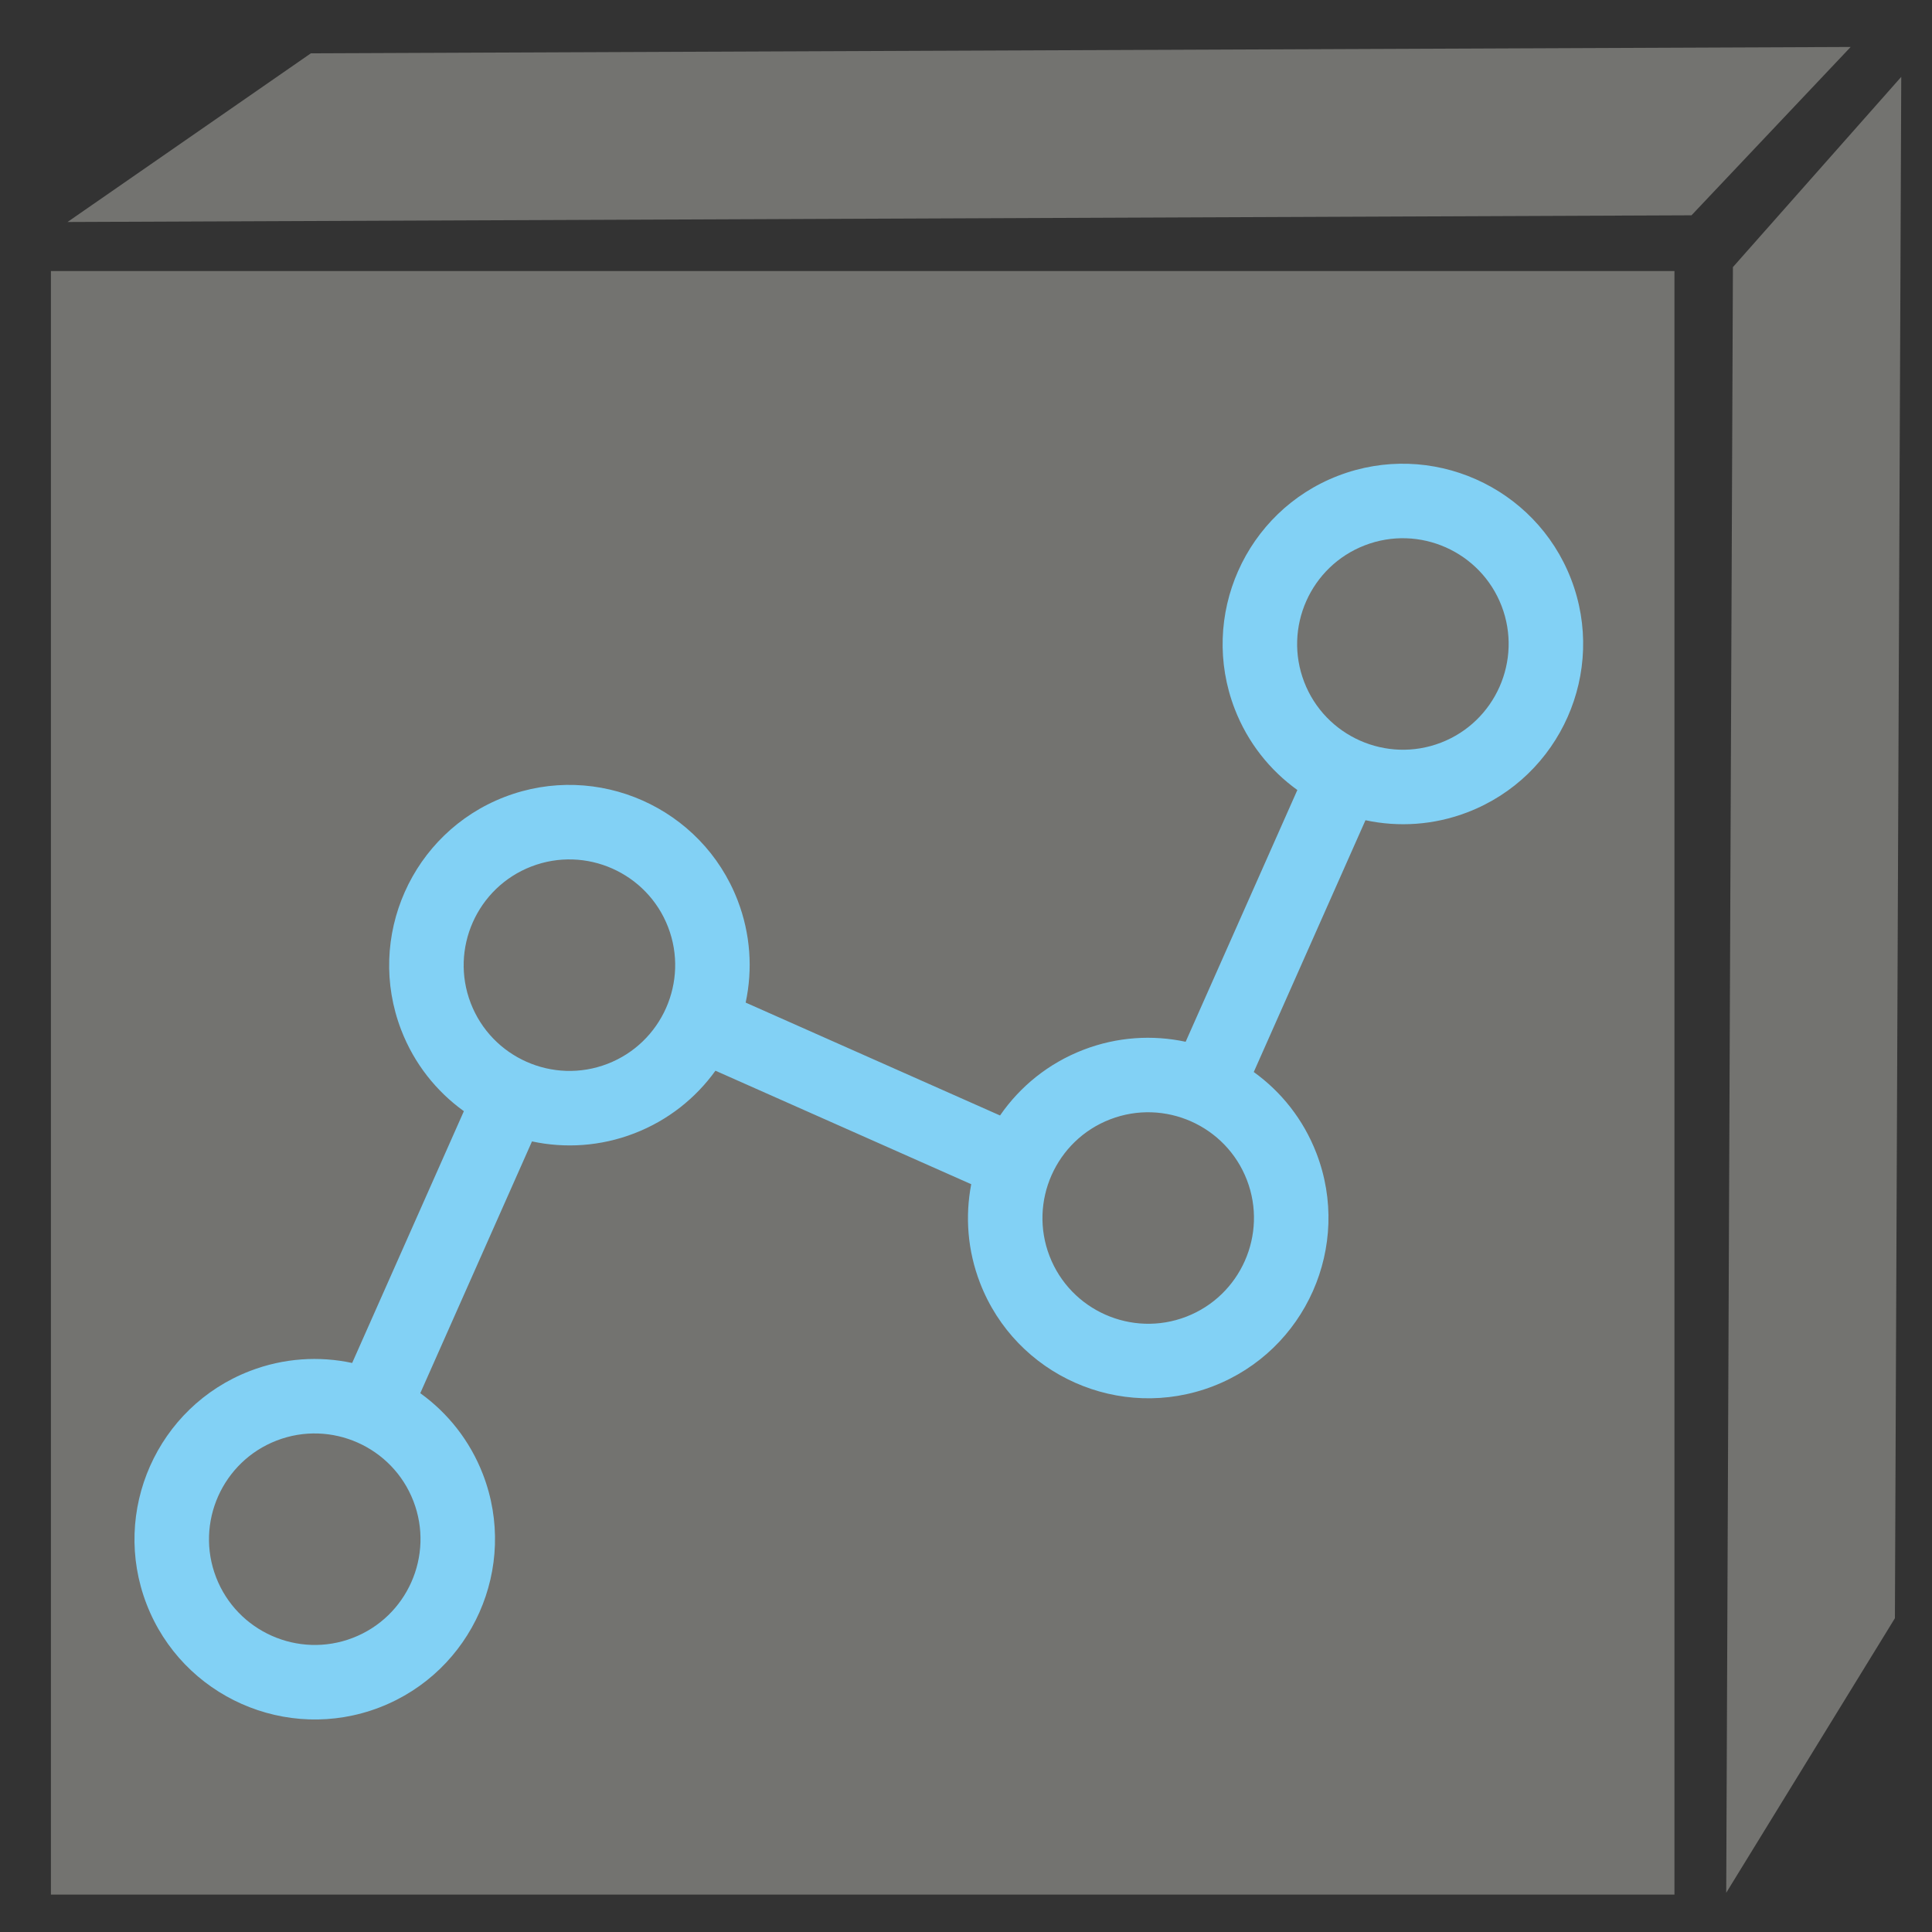 <?xml version="1.0" encoding="UTF-8" standalone="no"?>
<svg
   xmlns:dc="http://purl.org/dc/elements/1.1/"
   xmlns:cc="http://creativecommons.org/ns#"
   xmlns:rdf="http://www.w3.org/1999/02/22-rdf-syntax-ns#"
   xmlns:svg="http://www.w3.org/2000/svg"
   xmlns="http://www.w3.org/2000/svg"
   id="svg2451"
   viewBox="0, 0, 128, 128"
   height="128"
   width="128"
   y="0px"
   x="0px"
   version="1.1">
  <rect x="0" y="0" width="128" height="128" fill="#333333" stroke="none"/>
  <g
     transform="matrix(1.27,0,0,1.27,-28.882,-27.901)"
     id="Background">
    <rect
       style="fill:#000000;fill-opacity:0"
       id="rect2434"
       height="128"
       width="128"
       y="0"
       x="0" />
  </g>
  <g
     id="g2447">
    <g
       style="fill:#ebeded;fill-opacity:1"
       id="g3681"
       transform="matrix(0.203,0,0,0.203,11.313,17.86)" />
    <g
       style="fill:#ebeded;fill-opacity:1"
       id="g3683"
       transform="matrix(0.203,0,0,0.203,11.313,17.86)" />
    <g
       style="fill:#ebeded;fill-opacity:1"
       id="g3685"
       transform="matrix(0.203,0,0,0.203,11.313,17.86)" />
    <g
       style="fill:#ebeded;fill-opacity:1"
       id="g3687"
       transform="matrix(0.203,0,0,0.203,11.313,17.86)" />
    <g
       style="fill:#ebeded;fill-opacity:1"
       id="g3689"
       transform="matrix(0.203,0,0,0.203,11.313,17.86)" />
    <g
       style="fill:#ebeded;fill-opacity:1"
       id="g3691"
       transform="matrix(0.203,0,0,0.203,11.313,17.86)" />
    <g
       style="fill:#ebeded;fill-opacity:1"
       id="g3693"
       transform="matrix(0.203,0,0,0.203,11.313,17.86)" />
    <g
       style="fill:#ebeded;fill-opacity:1"
       id="g3695"
       transform="matrix(0.203,0,0,0.203,11.313,17.86)" />
    <g
       style="fill:#ebeded;fill-opacity:1"
       id="g3697"
       transform="matrix(0.203,0,0,0.203,11.313,17.86)" />
    <g
       style="fill:#ebeded;fill-opacity:1"
       id="g3699"
       transform="matrix(0.203,0,0,0.203,11.313,17.86)" />
    <g
       style="fill:#ebeded;fill-opacity:1"
       id="g3701"
       transform="matrix(0.203,0,0,0.203,11.313,17.86)" />
    <g
       style="fill:#ebeded;fill-opacity:1"
       id="g3703"
       transform="matrix(0.203,0,0,0.203,11.313,17.86)" />
    <g
       style="fill:#ebeded;fill-opacity:1"
       id="g3705"
       transform="matrix(0.203,0,0,0.203,11.313,17.86)" />
    <g
       style="fill:#ebeded;fill-opacity:1"
       id="g3707"
       transform="matrix(0.203,0,0,0.203,11.313,17.86)" />
    <g
       style="fill:#ebeded;fill-opacity:1"
       id="g3709"
       transform="matrix(0.203,0,0,0.203,11.313,17.86)" />
    <g
       style="fill:#737370;fill-opacity:1;stroke:none"
       id="g599"
       transform="matrix(0.519,0,0,0.519,-65.847,-54.488)">
      <polygon
         transform="matrix(0.136,0.293,-0.004,0.971,323.551,-54.481)"
         id="polygon597"
         points="184.642,143.629 340.526,71.579 340.526,274.219 184.642,357.35 "
         style="fill:#737370;fill-opacity:1;stroke:none" />
      <rect
         y="139.587"
         x="133.371"
         height="207.253"
         width="207.253"
         id="rect1581"
         style="fill:#737370;fill-opacity:1;stroke:none;stroke-width:2.332;stroke-opacity:1" />
      <polygon
         transform="matrix(-0.318,-0.136,-0.97,0.004,540.837,157.007)"
         id="polygon597-3"
         points="340.526,274.219 184.642,357.35 184.642,143.629 340.526,71.579 "
         style="fill:#737370;fill-opacity:1;stroke:none" />
    </g>
    <g
       id="g601"
       transform="matrix(0.338,0,0,0.338,136.964,-2.819)" />
    <g
       id="g603"
       transform="matrix(0.338,0,0,0.338,136.964,-2.819)" />
    <g
       id="g605"
       transform="matrix(0.338,0,0,0.338,136.964,-2.819)" />
    <g
       id="g607"
       transform="matrix(0.338,0,0,0.338,136.964,-2.819)" />
    <g
       id="g609"
       transform="matrix(0.338,0,0,0.338,136.964,-2.819)" />
    <g
       id="g611"
       transform="matrix(0.338,0,0,0.338,136.964,-2.819)" />
    <g
       id="g613"
       transform="matrix(0.338,0,0,0.338,136.964,-2.819)" />
    <g
       id="g615"
       transform="matrix(0.338,0,0,0.338,136.964,-2.819)" />
    <g
       id="g617"
       transform="matrix(0.338,0,0,0.338,136.964,-2.819)" />
    <g
       id="g619"
       transform="matrix(0.338,0,0,0.338,136.964,-2.819)" />
    <g
       id="g621"
       transform="matrix(0.338,0,0,0.338,136.964,-2.819)" />
    <g
       id="g623"
       transform="matrix(0.338,0,0,0.338,136.964,-2.819)" />
    <g
       id="g625"
       transform="matrix(0.338,0,0,0.338,136.964,-2.819)" />
    <g
       id="g627"
       transform="matrix(0.338,0,0,0.338,136.964,-2.819)" />
    <g
       id="g629"
       transform="matrix(0.338,0,0,0.338,136.964,-2.819)" />
    <path
       style="fill:#ebeded;fill-opacity:1;stroke-width:0.256"
       id="path554"
       d="m 245.79,-101.145 c -0.041,-0.95 -0.57,-1.738 -1.354,-2.019 l -19.315,-6.906 -0.449,-2.461 c -0.14,-0.77 -0.611,-1.381 -1.26,-1.637 l -14.913,-5.856 c 0.348,-3.389 0.265,-6.956 -0.264,-10.667 -1.177,-8.261 -4.115,-14.289 -4.24,-14.542 -0.297,-0.602 -0.823,-1.004 -1.44,-1.099 -0.616,-0.095 -1.263,0.124 -1.768,0.602 -1.888,1.784 -3.436,3.812 -4.705,5.931 -1.194,-1.975 -2.619,-3.838 -4.324,-5.498 -0.459,-0.447 -1.085,-0.626 -1.713,-0.491 -0.628,0.135 -1.197,0.572 -1.555,1.194 -0.197,0.343 -4.871,8.535 -7.525,19.543 -2.32,9.624 -2.341,18.384 -0.123,25.908 -8.597,10.522 -14.82,29.163 -17.832,40.729 -2.429,6.116 -2.362,13.638 -1.57,13.952 l 43.004,-0.075 c 0.284,0.113 0.583,0.15 0.88,0.12 0.537,-0.057 1.065,-0.337 1.47,-0.81 0.631,-0.734 0.845,-1.788 0.544,-2.679 -1.609,-4.76 -5.009,-18.46 -1.458,-24.611 1.057,-1.831 2.728,-2.842 5.108,-3.091 5.934,-0.621 6.607,5.307 6.663,5.97 0.092,1.267 1.038,2.156 2.171,2.037 3.06,-0.321 5.785,-1.015 8.177,-2.069 l 0.959,2.408 c 0.232,0.582 0.67,1.014 1.216,1.196 0.253,0.085 0.519,0.112 0.784,0.084 0.307,-0.029 0.613,-0.138 0.896,-0.314 7.362,-4.578 9.626,-11.351 10.23,-16.227 0.5,-4.041 -0.051,-7.425 -0.332,-8.78 3.099,-2.485 4.17,-6.803 4.038,-9.843 z m -29.729,-1.025 c -0.501,0.67 -1.186,1.1 -1.929,1.211 -0.037,0.005 -0.074,0.011 -0.111,0.014 -1.5,0.157 -2.73,-1.042 -2.8,-2.729 -0.071,-1.728 1.119,-3.318 2.652,-3.547 1.538,-0.227 2.839,0.986 2.911,2.716 0.035,0.836 -0.222,1.666 -0.723,2.336 z" />
    <g
       style="fill:#82d1f5;fill-opacity:1"
       id="g16242"
       transform="matrix(0.205,-0.079,0.079,0.205,-15.805,40.065)">
      <g
         style="fill:#82d1f5;fill-opacity:1"
         id="g16244">
        <path
           style="fill:#82d1f5;fill-opacity:1"
           id="path16246"
           d="m 457.637,134.681 c -29.976,0 -54.363,24.387 -54.363,54.363 0,10.933 3.255,21.114 8.831,29.647 l -58.733,58.733 c -8.534,-5.576 -18.715,-8.831 -29.648,-8.831 -11.329,0 -21.858,3.488 -30.576,9.441 L 233.81,218.687 c 5.575,-8.533 8.828,-18.713 8.828,-29.644 0,-29.976 -24.387,-54.363 -54.363,-54.363 -29.976,0 -54.363,24.387 -54.363,54.363 0,10.931 3.254,21.108 8.827,29.641 L 84.004,277.42 C 75.472,271.846 65.293,268.593 54.363,268.593 24.387,268.593 0,292.981 0,322.957 c 0,29.976 24.387,54.363 54.363,54.363 29.976,0 54.363,-24.387 54.363,-54.363 0,-10.933 -3.255,-21.114 -8.831,-29.648 l 58.733,-58.733 c 8.534,5.576 18.715,8.831 29.648,8.831 10.932,0 21.113,-3.255 29.646,-8.831 l 59.666,59.674 c -5.206,8.338 -8.226,18.174 -8.226,28.706 0,29.976 24.387,54.363 54.363,54.363 29.976,0 54.363,-24.387 54.363,-54.363 0,-10.931 -3.254,-21.109 -8.827,-29.641 l 58.736,-58.736 c 8.533,5.574 18.712,8.827 29.641,8.827 29.976,0 54.363,-24.387 54.363,-54.363 0,-29.977 -24.388,-54.362 -54.364,-54.362 z M 54.363,354.849 c -17.586,0 -31.893,-14.307 -31.893,-31.892 0,-17.586 14.307,-31.893 31.893,-31.893 17.585,0 31.893,14.307 31.893,31.893 0,17.585 -14.307,31.892 -31.893,31.892 z M 188.276,220.936 c -17.585,0 -31.893,-14.307 -31.893,-31.893 0,-17.585 14.307,-31.893 31.893,-31.893 17.586,0 31.893,14.307 31.893,31.893 0,17.586 -14.307,31.893 -31.893,31.893 z m 135.448,133.913 c -17.585,0 -31.893,-14.307 -31.893,-31.893 0,-17.586 14.307,-31.893 31.893,-31.893 17.585,0 31.893,14.307 31.893,31.893 -0.001,17.586 -14.308,31.893 -31.893,31.893 z M 457.637,220.936 c -17.585,0 -31.893,-14.307 -31.893,-31.893 0,-17.585 14.307,-31.893 31.893,-31.893 17.585,0 31.893,14.307 31.893,31.893 0,17.586 -14.308,31.893 -31.893,31.893 z" />
      </g>
    </g>
    <g
       id="g16260"
       transform="translate(-425.052,-310.29)" />
    <g
       id="g16262"
       transform="translate(-425.052,-310.29)" />
    <g
       id="g16264"
       transform="translate(-425.052,-310.29)" />
    <g
       id="g16266"
       transform="translate(-425.052,-310.29)" />
    <g
       id="g16268"
       transform="translate(-425.052,-310.29)" />
    <g
       id="g16270"
       transform="translate(-425.052,-310.29)" />
    <g
       id="g16272"
       transform="translate(-425.052,-310.29)" />
    <g
       id="g16274"
       transform="translate(-425.052,-310.29)" />
    <g
       id="g16276"
       transform="translate(-425.052,-310.29)" />
    <g
       id="g16278"
       transform="translate(-425.052,-310.29)" />
    <g
       id="g16280"
       transform="translate(-425.052,-310.29)" />
    <g
       id="g16282"
       transform="translate(-425.052,-310.29)" />
    <g
       id="g16284"
       transform="translate(-425.052,-310.29)" />
    <g
       id="g16286"
       transform="translate(-425.052,-310.29)" />
    <g
       id="g16288"
       transform="translate(-425.052,-310.29)" />
  </g>
  <defs
     id="defs2449" />
</svg>
